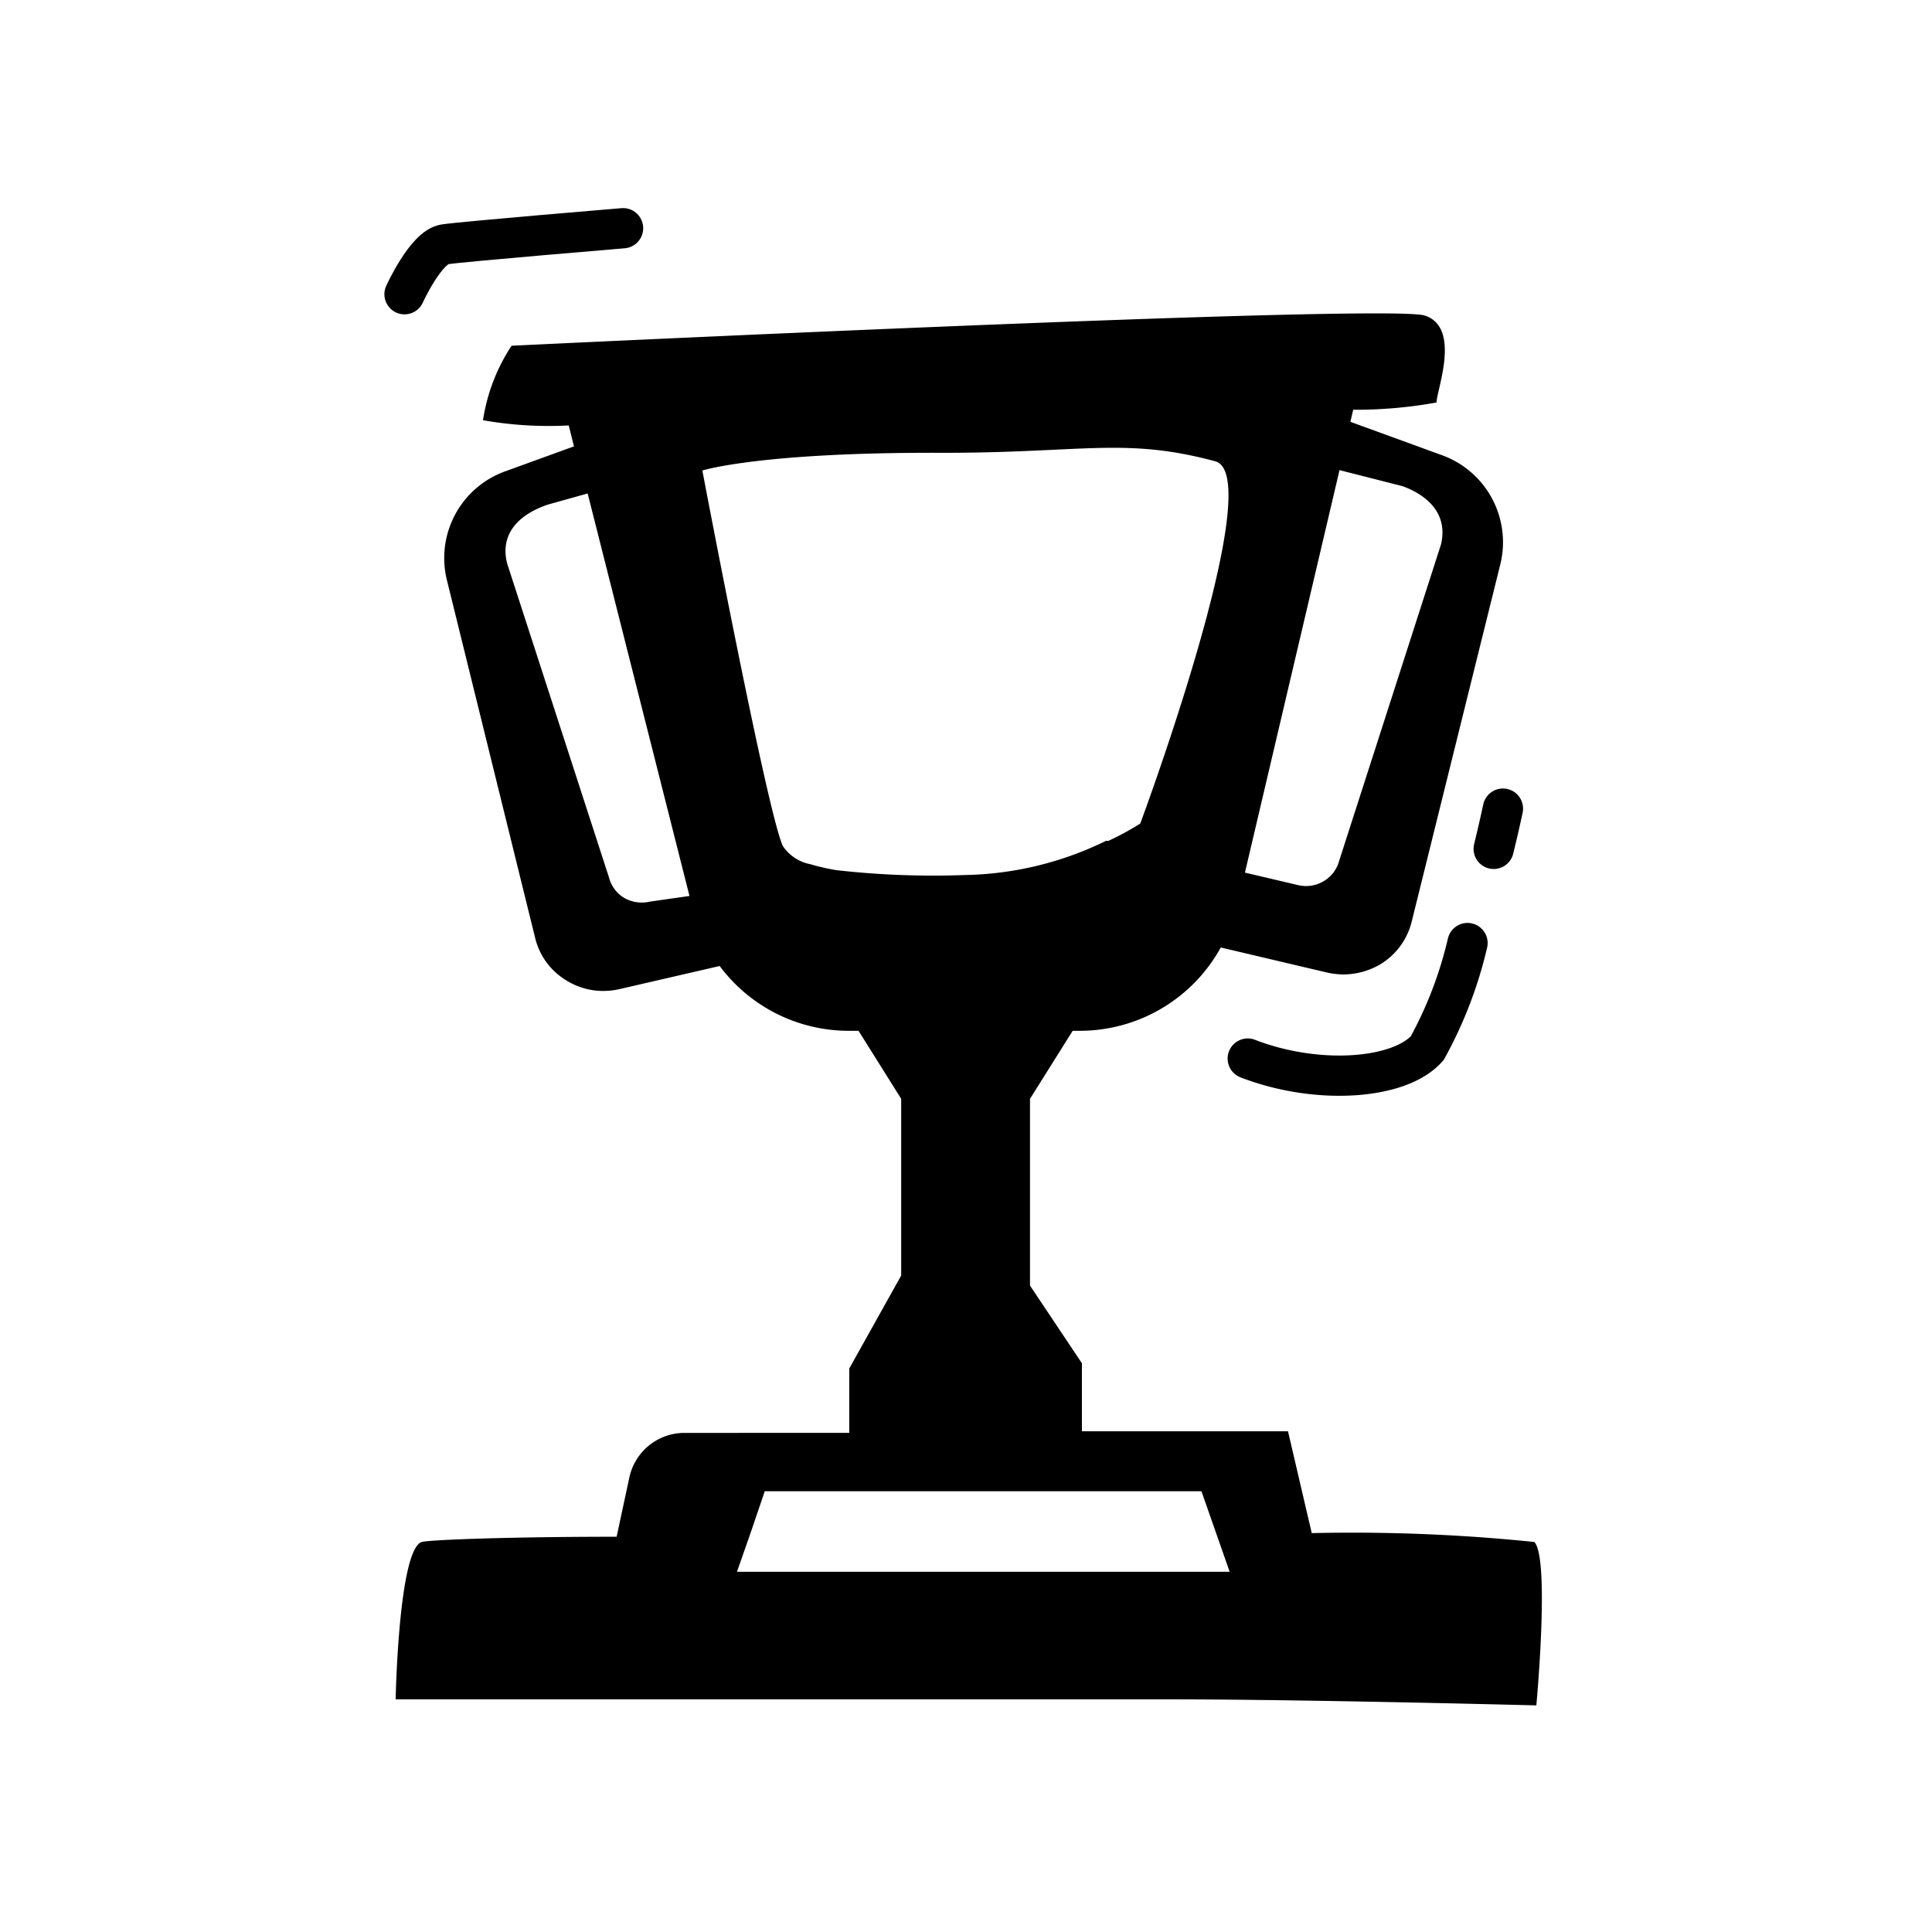 <svg id="Layer_1" data-name="Layer 1" xmlns="http://www.w3.org/2000/svg" viewBox="0 0 48 48"><defs><style>.cls-1,.cls-2{fill:none;}.cls-1{stroke:#000;stroke-linecap:round;stroke-miterlimit:10;}</style></defs><title>trophy_icon</title><path class="cls-1" d="M37.11,21.09c.14-.57.23-1,.23-1"/><path class="cls-1" d="M31,26.3c1.73.67,3.78.52,4.46-.26a10.2,10.2,0,0,0,1-2.61"/><path class="cls-1" d="M10.05,7.31s.53-1.17,1-1.24,4.43-.4,4.43-.4"/><path class="cls-2" d="M32.89,21.89a.83.83,0,0,0,.38-.5l2.53-7.86c.17-.7-.25-1.19-.95-1.45l-1.57-.43-2.35,10,1.32.31A.85.85,0,0,0,32.89,21.89Z"/><path class="cls-2" d="M13.55,12.49c-.7.26-1.13.75-1,1.46l2.53,7.85a.84.84,0,0,0,.38.51.89.89,0,0,0,.64.09l1-.22-2.53-10Z"/><path d="M38.12,38.31a44.21,44.21,0,0,0-5.53-.22L32,35.56H26.88V33.87l-1.29-1.93V27.3l1.06-1.69h.2a4,4,0,0,0,3.48-2.07l2.63.62a2,2,0,0,0,.42.05,1.83,1.83,0,0,0,.91-.25,1.72,1.72,0,0,0,.78-1.05L37.28,14a2.3,2.3,0,0,0-1.48-2.7l-2.25-.82.07-.3A11.26,11.26,0,0,0,35.69,10c0-.3.62-1.86-.29-2.16s-22.69.75-22.69.75A4.61,4.61,0,0,0,12,10.44a9.36,9.36,0,0,0,2.13.13l.13.52-1.68.61a2.29,2.29,0,0,0-1.48,2.7l2.2,8.92a1.7,1.7,0,0,0,.79,1.05,1.73,1.73,0,0,0,.91.25,1.84,1.84,0,0,0,.41-.05L17.88,24a4,4,0,0,0,3.19,1.61h.26l1.06,1.69v4.39L21.1,34v1.6H17a1.4,1.4,0,0,0-1.36,1.09l-.32,1.49c-2.76,0-4.69.08-4.84.13-.58.18-.65,3.91-.65,3.91H29.08c3.36,0,9.09.15,9.09.15S38.51,38.72,38.12,38.31ZM34.85,12.08c.7.26,1.12.75.95,1.45l-2.53,7.86a.83.83,0,0,1-.38.5.85.85,0,0,1-.64.1l-1.32-.31,2.35-10ZM16.15,22.4a.89.89,0,0,1-.64-.09.84.84,0,0,1-.38-.51L12.6,14c-.18-.71.25-1.2,1-1.46l1-.28,2.53,10Zm4.64-.78a5,5,0,0,1-.66-.15,1.06,1.06,0,0,1-.68-.45c-.39-.83-2-9.33-2-9.33s1.43-.46,6-.44c3.46,0,4.51-.39,6.74.21,1.35.36-1.86,9-1.86,9a6.68,6.68,0,0,1-.79.43l-.06,0a8.29,8.29,0,0,1-3.51.85A21.46,21.46,0,0,1,20.79,21.62ZM19,37.05H29.85l.35,1,.35,1H18.31l.35-1Z"/></svg>